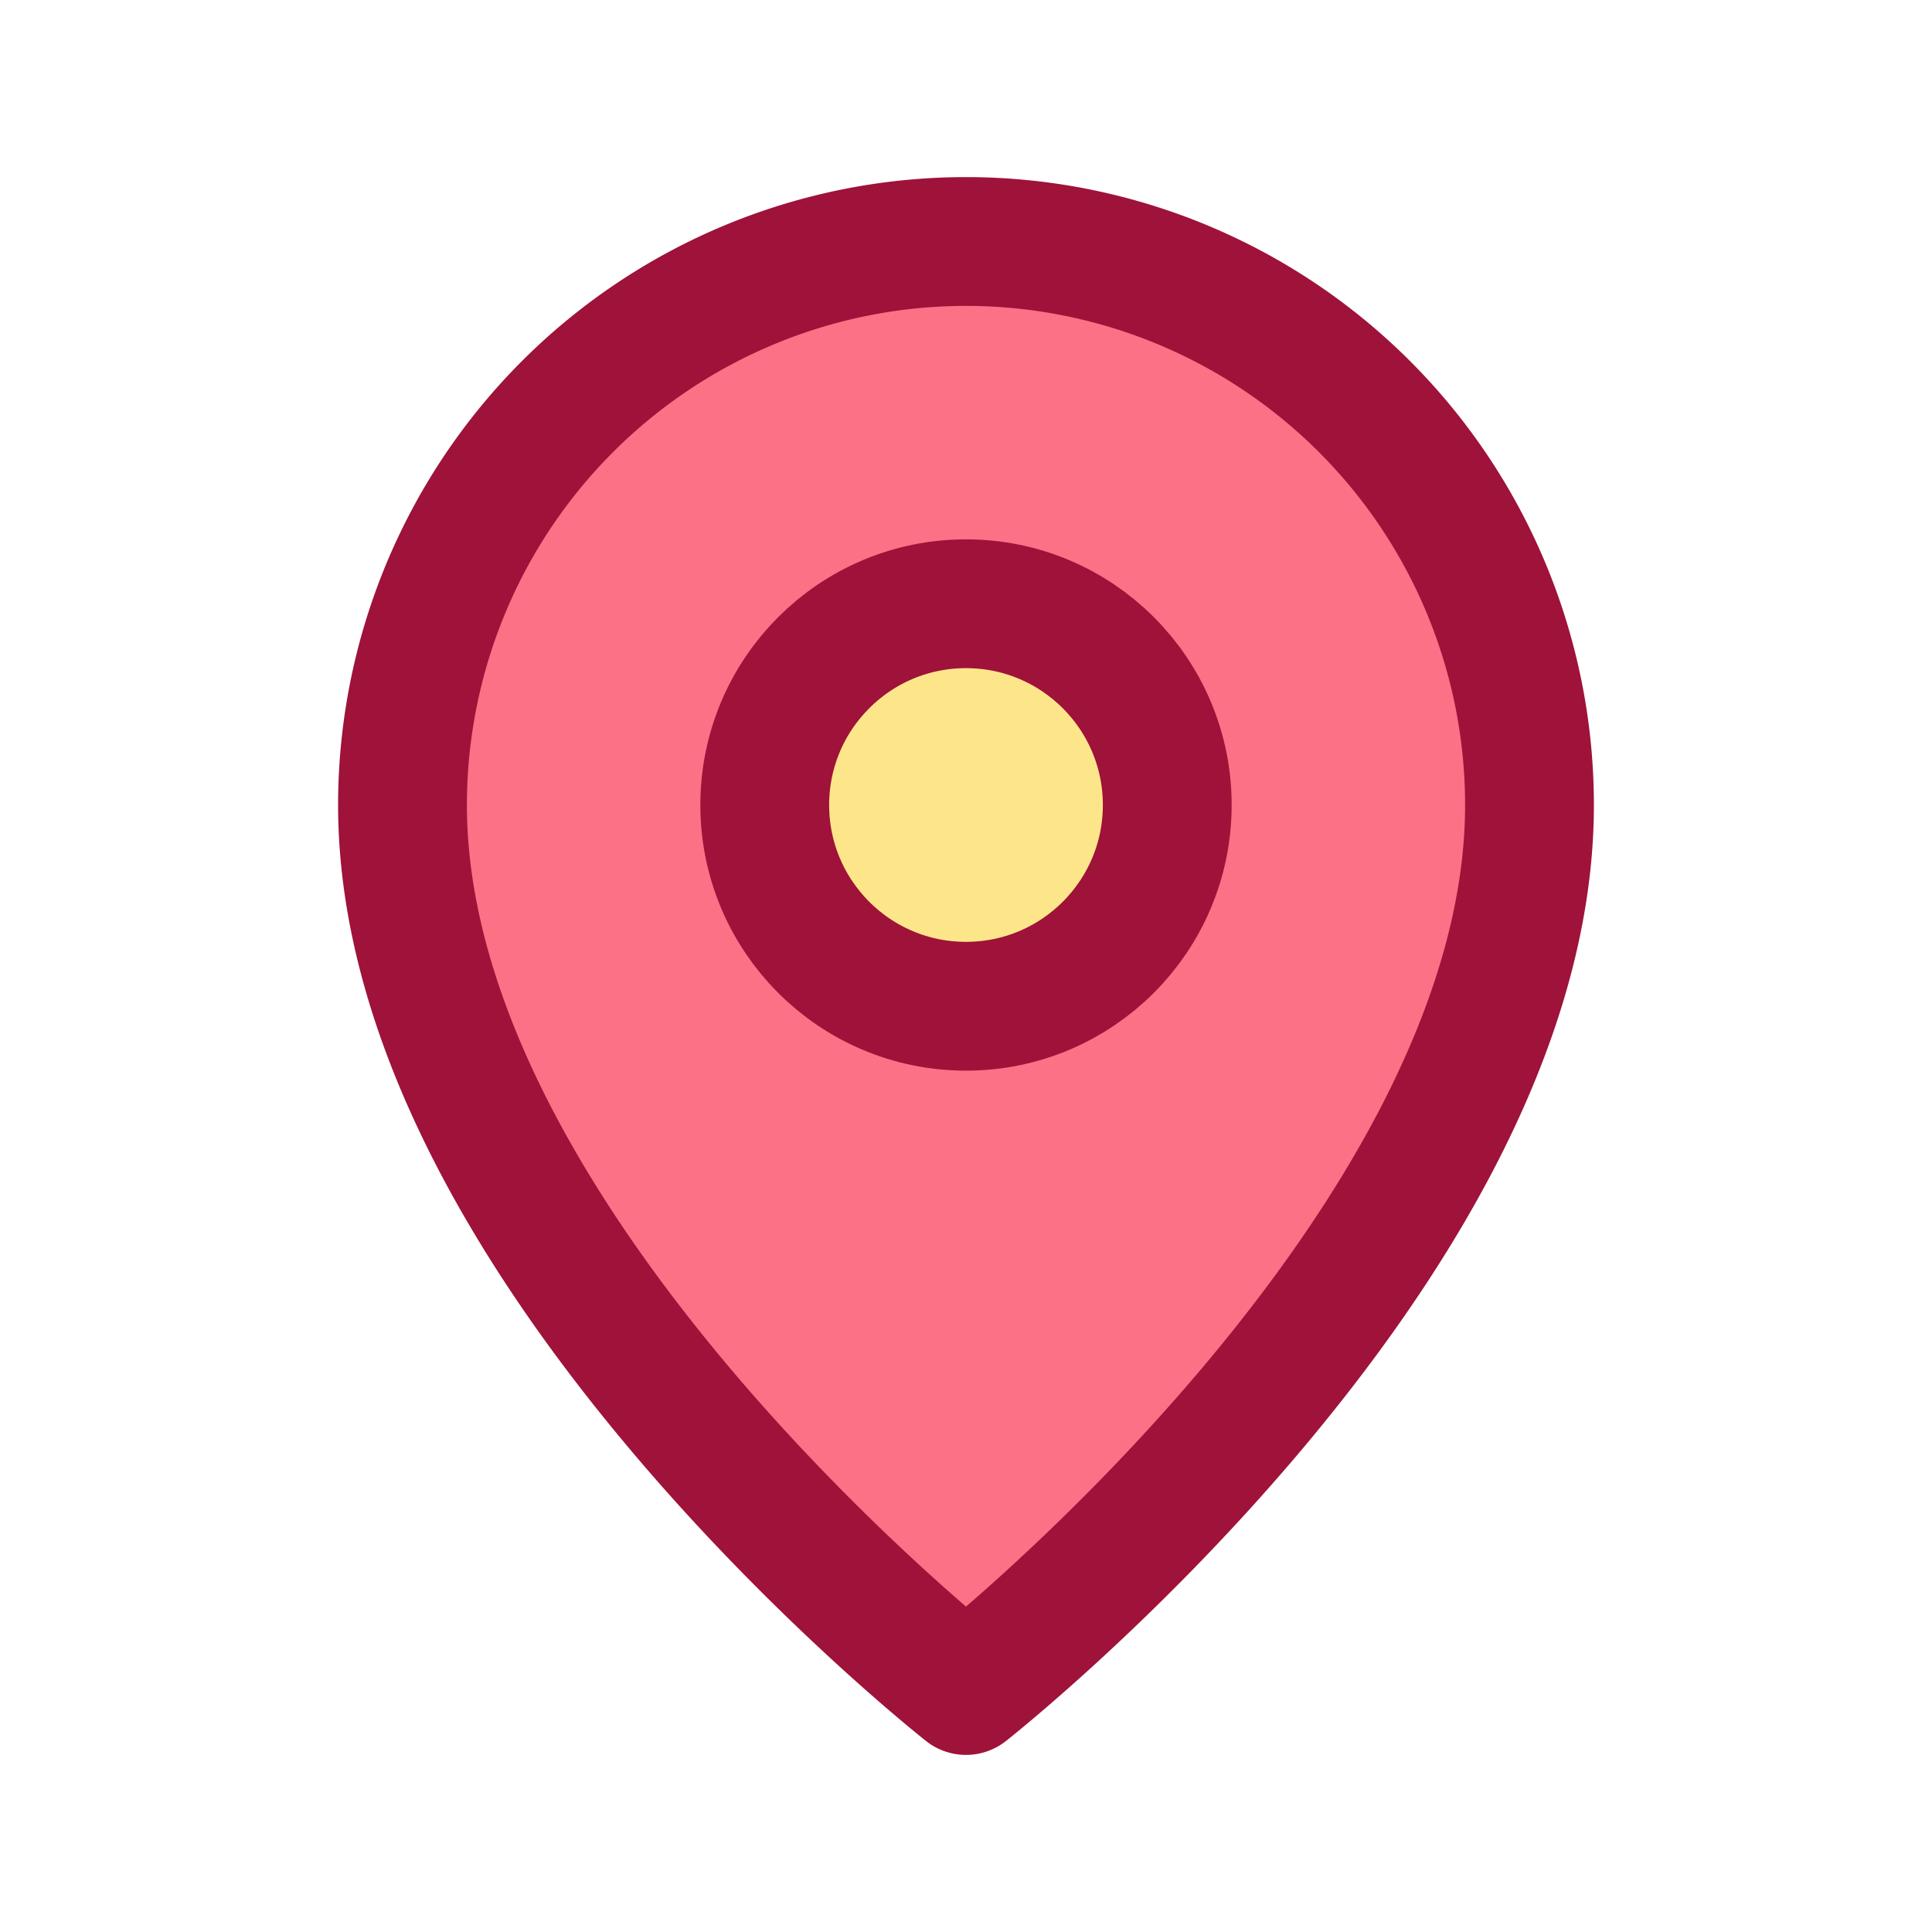 <svg xmlns="http://www.w3.org/2000/svg" viewBox="0 0 24 24" fill="none" stroke="currentColor" stroke-width="1.6" stroke-linecap="round" stroke-linejoin="round">
  <path d="M12 21s7-5.5 7-11a7 7 0 0 0-14 0c0 5.5 7 11 7 11z" fill="#FB7185" stroke="#9F1239"/>
  <circle cx="12" cy="10" r="2.5" fill="#FDE68A" stroke="#9F1239"/>
</svg>

